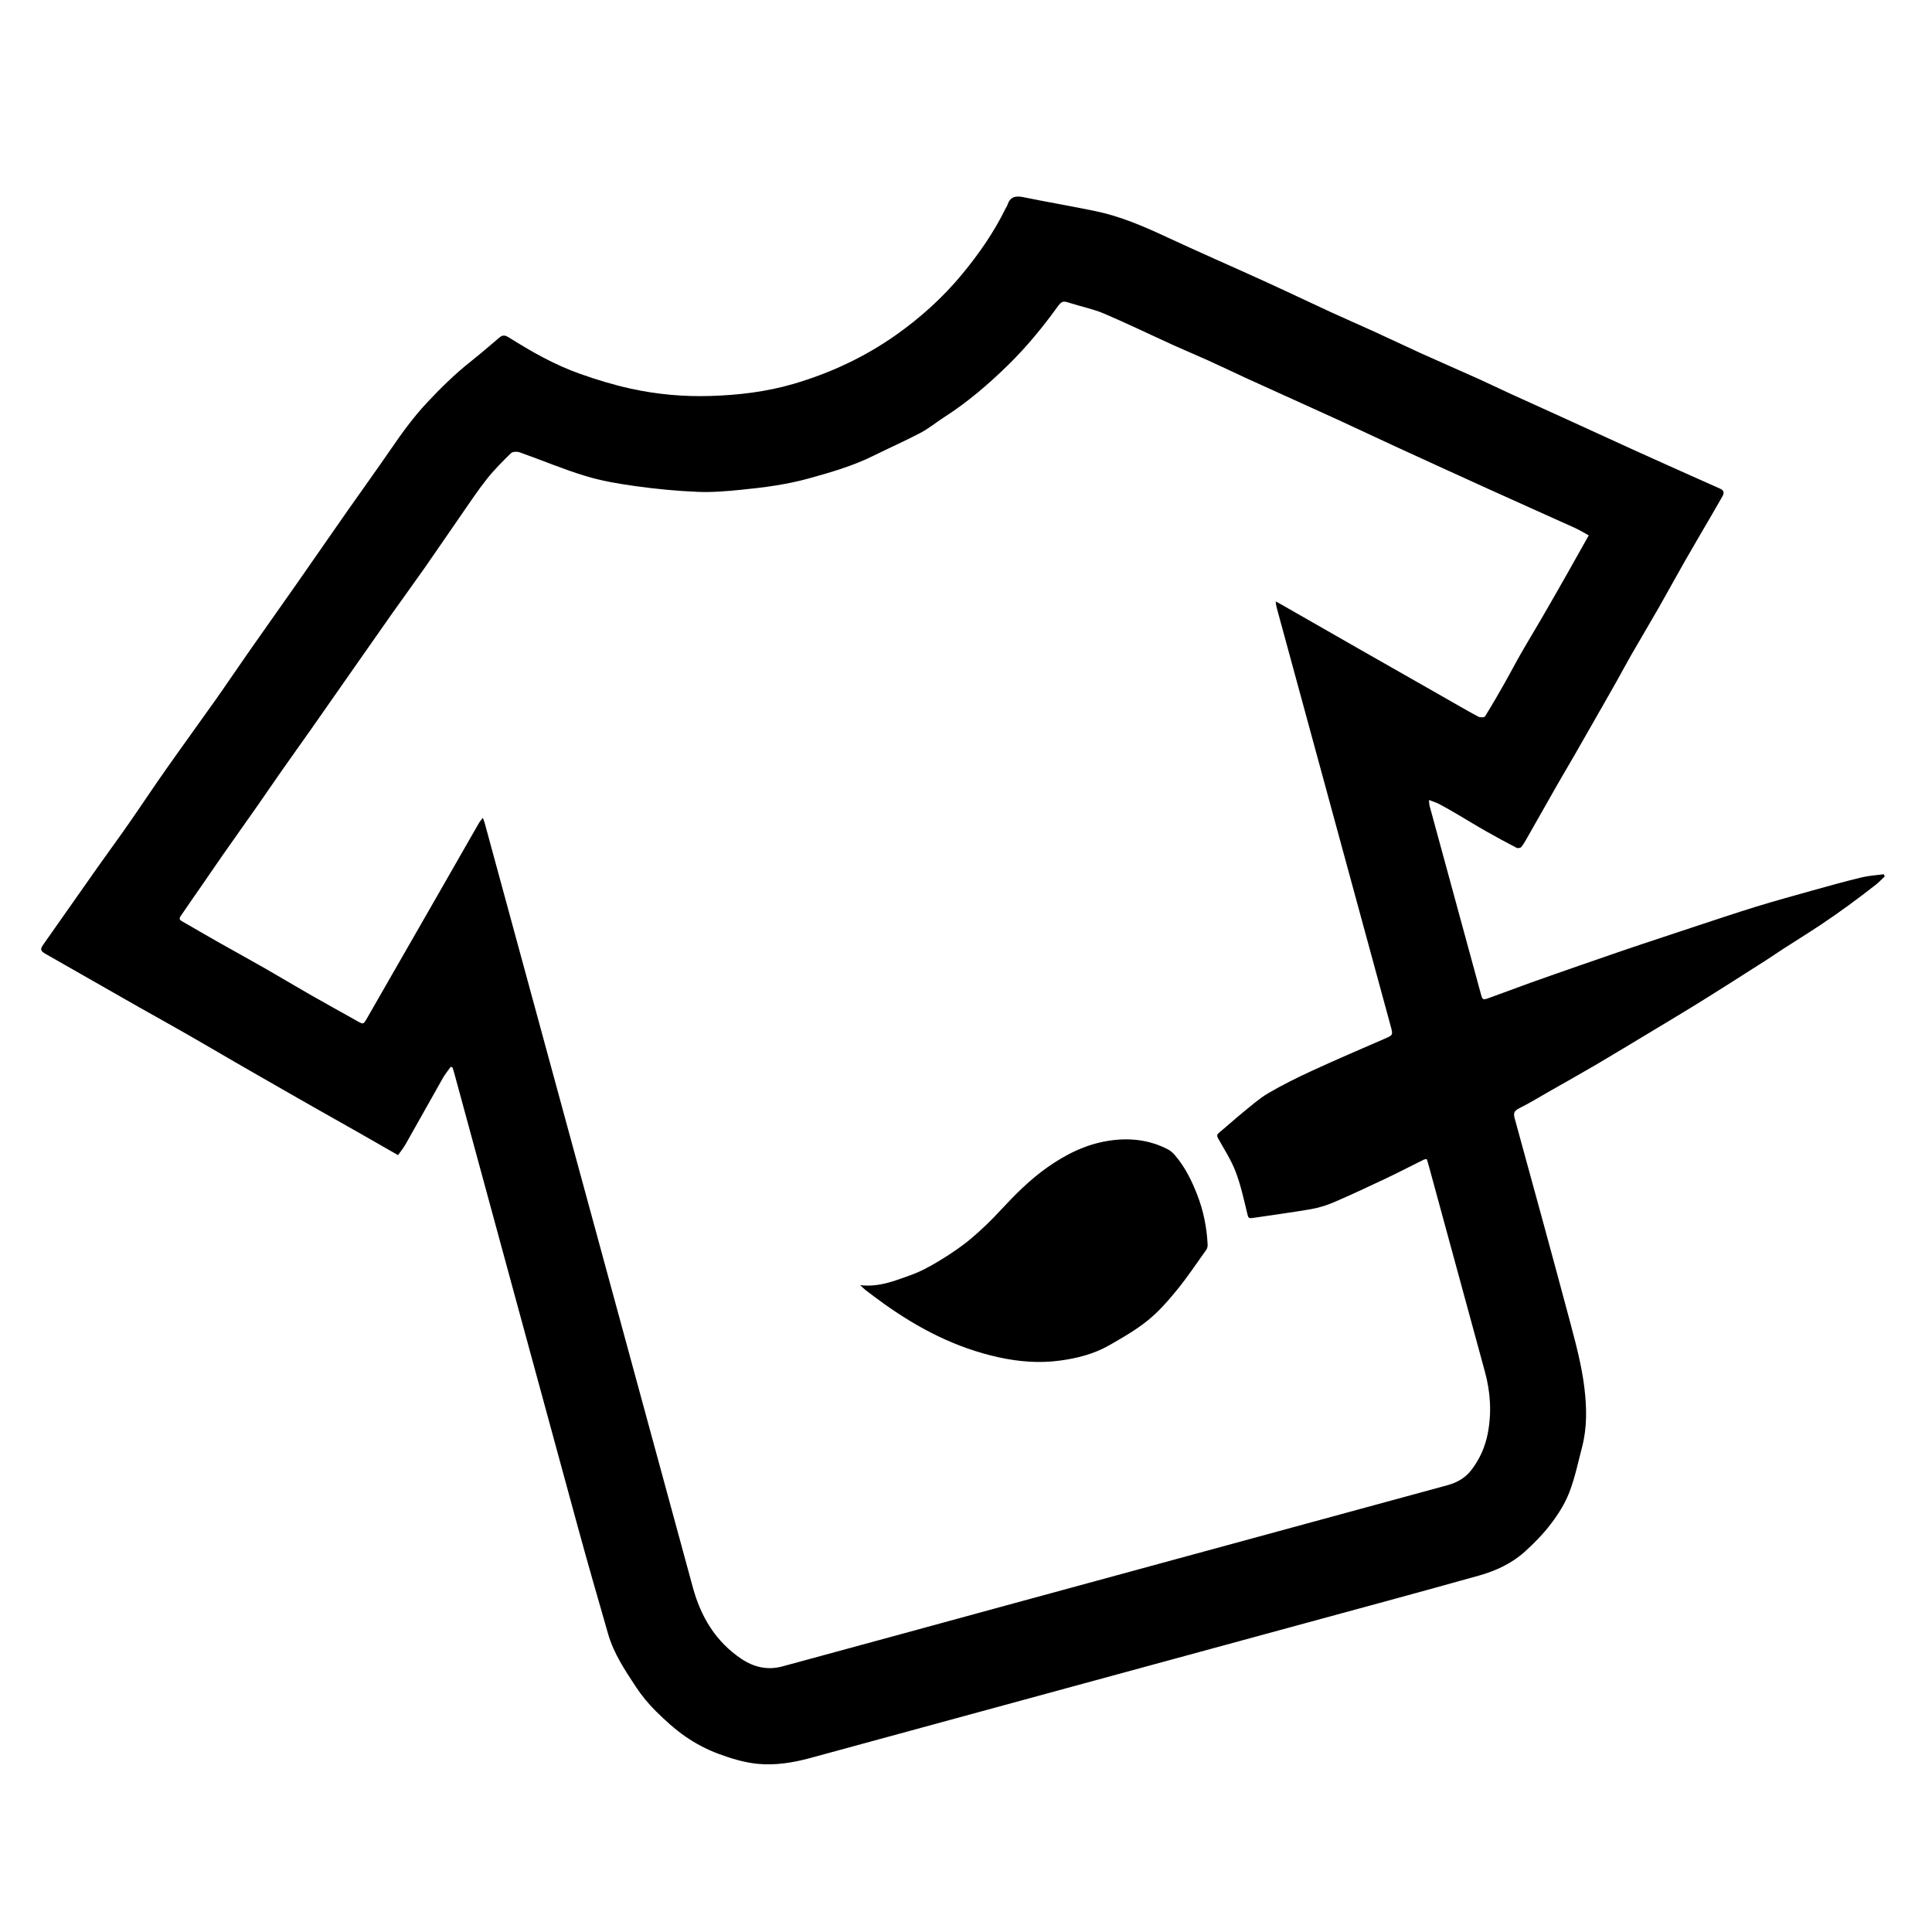 <?xml version="1.0" encoding="utf-8"?>
<!-- Generator: Adobe Illustrator 23.0.0, SVG Export Plug-In . SVG Version: 6.00 Build 0)  -->
<svg version="1.1" id="Layer_1" xmlns="http://www.w3.org/2000/svg" xmlns:xlink="http://www.w3.org/1999/xlink" x="0px" y="0px"
	 viewBox="0 0 432 432" style="enable-background:new 0 0 432 432;" xml:space="preserve">
<g>
	<path d="M100.79,238.53c-0.59,0.83-1.25,1.62-1.75,2.5c-2.8,4.93-5.54,9.88-8.34,14.81c-0.47,0.82-1.08,1.56-1.7,2.45
		c-2.98-1.71-5.91-3.39-8.84-5.06c-3.4-1.93-6.8-3.84-10.2-5.77c-1.91-1.08-3.81-2.17-5.71-3.26c-3.91-2.24-7.82-4.47-11.72-6.73
		c-3.52-2.03-7.02-4.1-10.55-6.12c-3.63-2.08-7.29-4.1-10.93-6.16c-4.12-2.34-8.24-4.7-12.36-7.05c-2.84-1.62-5.68-3.23-8.52-4.86
		c-1.18-0.68-1.22-1.05-0.43-2.16c4.05-5.74,8.07-11.5,12.12-17.24c2.3-3.26,4.67-6.47,6.95-9.75c2.76-3.96,5.42-7.99,8.2-11.94
		c3.71-5.28,7.52-10.51,11.25-15.78c2.53-3.58,4.97-7.23,7.49-10.82c3.52-5.04,7.09-10.04,10.61-15.08
		c3.84-5.49,7.64-11.01,11.48-16.49c3.2-4.57,6.48-9.09,9.64-13.7c2.44-3.56,4.96-7.02,7.91-10.19c3.05-3.27,6.22-6.39,9.72-9.18
		c2.22-1.77,4.38-3.61,6.53-5.45c0.72-0.62,1.27-0.59,2.1-0.07c5.07,3.18,10.24,6.14,15.94,8.15c3.73,1.32,7.47,2.47,11.34,3.32
		c5.88,1.29,11.8,1.82,17.81,1.64c6.3-0.19,12.53-0.93,18.56-2.69c8.21-2.4,15.92-5.99,22.94-10.94c5.5-3.88,10.48-8.38,14.78-13.57
		c3.77-4.56,7.14-9.4,9.75-14.74c0.12-0.25,0.31-0.48,0.4-0.74c0.58-1.86,1.81-2.14,3.59-1.77c5.34,1.1,10.73,2,16.07,3.11
		c5.58,1.15,10.77,3.39,15.92,5.79c7.19,3.35,14.46,6.51,21.68,9.8c4.97,2.26,9.9,4.62,14.86,6.91c3.33,1.53,6.71,2.99,10.04,4.51
		c3.44,1.57,6.86,3.22,10.31,4.78c4.25,1.92,8.53,3.78,12.79,5.69c2.4,1.08,4.76,2.24,7.15,3.33c3.92,1.79,7.84,3.56,11.76,5.34
		c5.55,2.53,11.1,5.09,16.65,7.61c4.36,1.98,8.74,3.92,13.1,5.88c1.82,0.82,3.64,1.64,5.47,2.44c0.91,0.4,0.89,1.01,0.47,1.74
		c-0.83,1.46-1.67,2.91-2.51,4.36c-2.01,3.45-4.04,6.89-6.02,10.36c-1.9,3.33-3.72,6.69-5.62,10.02c-2.06,3.6-4.19,7.16-6.26,10.76
		c-1.11,1.94-2.16,3.91-3.25,5.86c-1.05,1.88-2.12,3.75-3.19,5.62c-2.2,3.84-4.39,7.69-6.59,11.52c-1.13,1.97-2.31,3.92-3.43,5.89
		c-2.24,3.92-4.45,7.84-6.68,11.76c-0.43,0.76-0.86,1.54-1.4,2.22c-0.17,0.22-0.78,0.32-1.04,0.19c-2.3-1.19-4.58-2.43-6.84-3.71
		c-2.12-1.2-4.18-2.48-6.28-3.71c-1.38-0.81-2.76-1.61-4.17-2.36c-0.65-0.35-1.37-0.55-2.32-0.92c0.06,0.6,0.05,0.94,0.13,1.26
		c3.8,13.97,7.61,27.94,11.42,41.9c0.43,1.58,0.45,1.62,1.95,1.08c3.07-1.1,6.12-2.27,9.19-3.37c3.6-1.29,7.21-2.54,10.82-3.8
		c3.27-1.14,6.54-2.27,9.81-3.39c1.39-0.48,2.79-0.95,4.18-1.41c3.77-1.26,7.55-2.52,11.33-3.76c4.73-1.55,9.44-3.15,14.2-4.62
		c4.26-1.31,8.55-2.49,12.84-3.69c3.61-1.01,7.21-2.01,10.85-2.89c1.63-0.39,3.32-0.49,4.99-0.71c0.07,0.16,0.14,0.32,0.2,0.49
		c-0.66,0.62-1.28,1.29-1.99,1.85c-2.01,1.57-4.03,3.11-6.09,4.61c-2.05,1.49-4.13,2.96-6.24,4.36c-2.81,1.86-5.67,3.64-8.5,5.46
		c-1.27,0.82-2.51,1.69-3.78,2.5c-2.94,1.88-5.88,3.76-8.83,5.62c-2.49,1.57-4.99,3.15-7.5,4.69c-3.22,1.97-6.45,3.92-9.69,5.86
		c-4.06,2.44-8.11,4.9-12.19,7.3c-3.33,1.95-6.7,3.83-10.05,5.74c-2.31,1.32-4.59,2.71-6.96,3.9c-1.13,0.57-1.21,1.17-0.91,2.26
		c4.17,15.2,8.35,30.39,12.41,45.61c1.28,4.82,2.58,9.7,3.17,14.63c0.52,4.32,0.62,8.78-0.5,13.11c-0.89,3.43-1.61,6.94-2.88,10.23
		c-0.96,2.5-2.46,4.87-4.09,7.01c-1.72,2.27-3.75,4.35-5.87,6.26c-2.92,2.63-6.49,4.28-10.23,5.33
		c-13.52,3.79-27.07,7.44-40.62,11.13c-36.31,9.89-72.63,19.76-108.93,29.67c-3.86,1.05-7.8,1.68-11.73,1.3
		c-2.97-0.29-5.95-1.19-8.77-2.24c-2.56-0.95-5.05-2.25-7.3-3.8c-2.42-1.66-4.62-3.67-6.71-5.74c-1.66-1.65-3.18-3.5-4.47-5.45
		c-2.45-3.73-4.96-7.47-6.21-11.84c-2.27-7.92-4.57-15.83-6.73-23.77c-9.26-33.91-18.48-67.84-27.71-101.76
		c-0.1-0.37-0.23-0.74-0.34-1.11C101.06,238.63,100.92,238.58,100.79,238.53z M355.25,119.71c-1.04-0.56-2.05-1.19-3.13-1.68
		c-6.39-2.89-12.8-5.74-19.19-8.64c-6.97-3.16-13.93-6.35-20.88-9.54c-4.38-2.01-8.74-4.09-13.13-6.1
		c-6.64-3.03-13.3-6.02-19.94-9.05c-2.97-1.36-5.91-2.78-8.89-4.13c-2.54-1.15-5.11-2.21-7.65-3.36
		c-5.19-2.36-10.33-4.85-15.57-7.09c-2.41-1.02-5.02-1.54-7.53-2.34c-1.72-0.55-1.91-0.51-2.98,0.96
		c-3.31,4.56-6.88,8.9-10.91,12.85c-4.43,4.34-9.12,8.36-14.35,11.71c-1.78,1.14-3.43,2.52-5.3,3.5c-3.46,1.82-7.05,3.4-10.56,5.14
		c-4.58,2.27-9.46,3.67-14.35,5.03c-4.99,1.38-10.1,2.05-15.23,2.55c-3.22,0.32-6.47,0.6-9.69,0.46c-4.54-0.19-9.08-0.62-13.58-1.24
		c-3.86-0.53-7.75-1.17-11.46-2.3c-4.99-1.51-9.81-3.56-14.73-5.3c-0.57-0.2-1.57-0.17-1.94,0.19c-1.88,1.84-3.76,3.71-5.39,5.77
		c-2.03,2.56-3.84,5.3-5.71,7.99c-2.69,3.87-5.33,7.78-8.03,11.64c-2.42,3.46-4.92,6.87-7.36,10.32c-3.08,4.37-6.14,8.75-9.2,13.13
		c-2.95,4.22-5.89,8.45-8.85,12.66c-2.2,3.13-4.44,6.24-6.64,9.38c-1.83,2.61-3.62,5.25-5.45,7.87c-2.59,3.69-5.21,7.37-7.79,11.06
		c-1.51,2.16-2.98,4.34-4.48,6.5c-1.61,2.33-3.24,4.65-4.83,7c-0.27,0.4-0.67,0.87,0.07,1.29c2.67,1.52,5.31,3.09,7.98,4.6
		c3.54,2,7.11,3.95,10.64,5.97c3.36,1.92,6.67,3.92,10.03,5.84c3.53,2.02,7.1,3.98,10.64,5.97c1.34,0.75,1.36,0.78,2.16-0.61
		c2.26-3.91,4.49-7.83,6.74-11.75c2.98-5.2,5.97-10.39,8.95-15.59c3.12-5.44,6.23-10.89,9.35-16.33c0.2-0.35,0.49-0.66,0.87-1.17
		c0.2,0.53,0.33,0.81,0.41,1.11c0.52,1.89,1.03,3.78,1.54,5.67c15,55.11,30.01,110.21,45.02,165.32c1.79,6.56,5.1,12.11,10.87,15.97
		c2.81,1.88,5.87,2.56,9.13,1.68c16.64-4.5,33.26-9.07,49.89-13.6c32.96-8.98,65.91-17.95,98.87-26.93
		c2.09-0.57,3.95-1.62,5.28-3.35c1.86-2.4,3.09-5.14,3.68-8.11c0.92-4.67,0.64-9.3-0.61-13.88c-4.19-15.4-8.39-30.79-12.59-46.19
		c-0.12-0.45-0.27-0.9-0.42-1.4c-0.29,0.06-0.49,0.06-0.66,0.14c-2.81,1.39-5.59,2.84-8.42,4.18c-3.88,1.84-7.78,3.67-11.72,5.36
		c-1.63,0.7-3.38,1.23-5.13,1.54c-4.2,0.73-8.44,1.27-12.66,1.92c-1.34,0.2-1.29,0.1-1.6-1.16c-0.74-3.09-1.43-6.22-2.56-9.18
		c-0.99-2.58-2.53-4.95-3.89-7.38c-0.35-0.63-0.28-0.93,0.27-1.37c1.78-1.45,3.47-3.01,5.25-4.46c1.85-1.5,3.66-3.12,5.7-4.32
		c3.15-1.84,6.44-3.47,9.76-5c5.31-2.45,10.69-4.75,16.05-7.08c2.08-0.9,2.1-0.86,1.55-2.88c-8.5-31.22-17.01-62.43-25.51-93.65
		c-0.1-0.35-0.12-0.72-0.22-1.32c0.49,0.25,0.73,0.36,0.96,0.49c5.65,3.23,11.29,6.46,16.94,9.69c6.35,3.62,12.7,7.23,19.05,10.85
		c2.77,1.58,5.53,3.19,8.34,4.71c0.4,0.22,1.36,0.21,1.52-0.04c1.56-2.5,3.03-5.06,4.49-7.63c1.2-2.12,2.31-4.28,3.52-6.39
		c1.95-3.39,3.99-6.72,5.92-10.11C349.08,130.72,352.09,125.33,355.25,119.71z"/>
	<path d="M192.34,287.36c4.23,0.5,7.76-0.98,11.28-2.24c2.23-0.79,4.36-1.96,6.39-3.19c2.4-1.46,4.78-3.03,6.94-4.83
		c2.41-2,4.67-4.21,6.8-6.51c3.2-3.45,6.51-6.78,10.35-9.5c4.09-2.9,8.53-5.15,13.54-5.97c4.68-0.78,9.24-0.33,13.51,1.88
		c0.64,0.33,1.21,0.88,1.68,1.44c2.15,2.55,3.62,5.51,4.83,8.6c1.42,3.63,2.19,7.4,2.37,11.29c0.02,0.37-0.08,0.82-0.3,1.12
		c-2.15,3.01-4.2,6.1-6.54,8.97c-2,2.45-4.13,4.88-6.57,6.85c-2.66,2.15-5.69,3.88-8.67,5.58c-3.39,1.93-7.17,2.88-11,3.39
		c-4.57,0.61-9.14,0.25-13.68-0.75c-9.54-2.09-17.98-6.48-25.84-12.13c-1.33-0.95-2.63-1.94-3.94-2.93
		C193.17,288.17,192.88,287.86,192.34,287.36z"/>
</g>
</svg>
